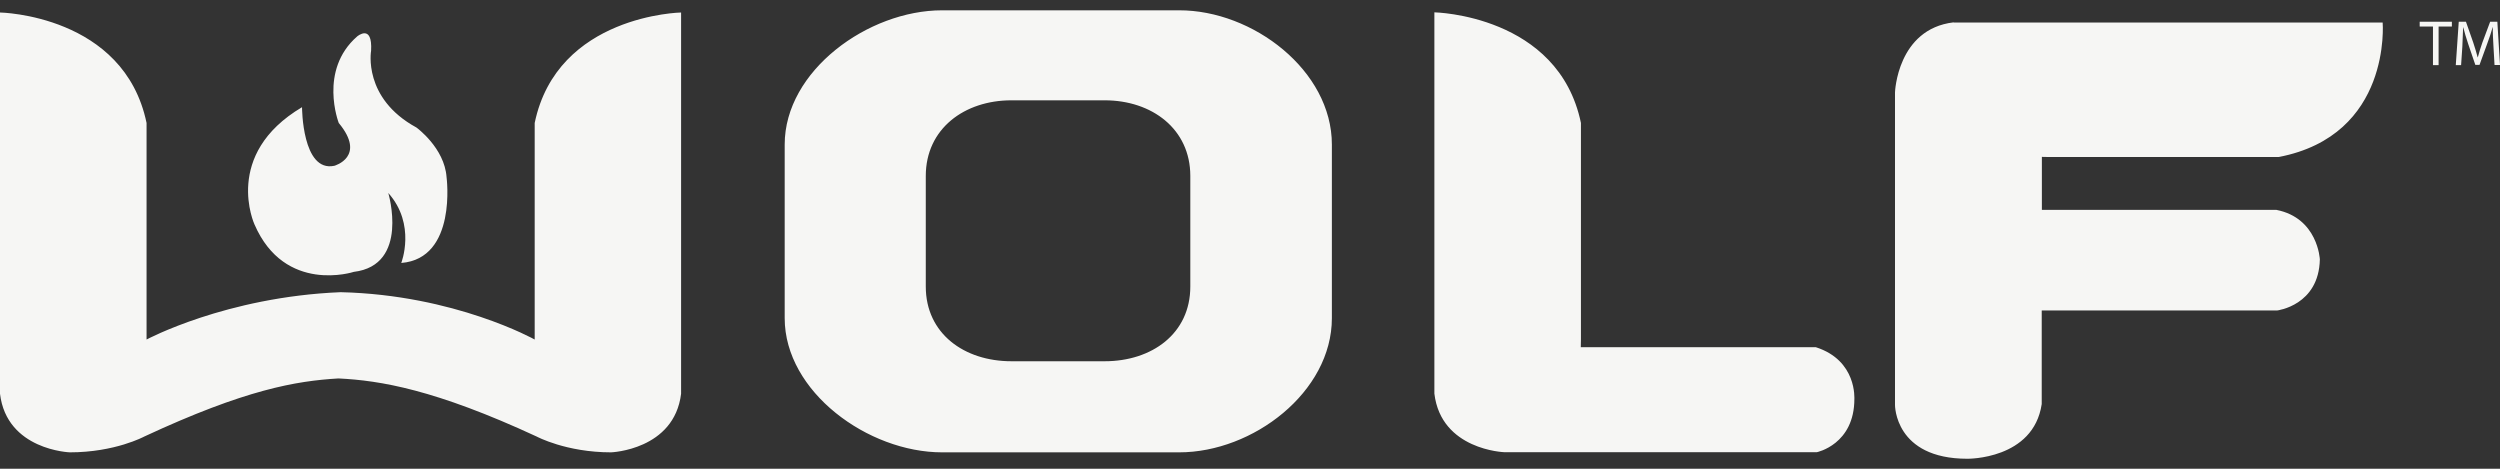<?xml version="1.0" encoding="utf-8"?>
<!-- Generator: Adobe Illustrator 21.1.0, SVG Export Plug-In . SVG Version: 6.00 Build 0)  -->
<svg version="1.1" id="Layer_1" xmlns="http://www.w3.org/2000/svg" xmlns:xlink="http://www.w3.org/1999/xlink" x="0px" y="0px"
	 viewBox="0 0 160 30" style="enable-background:new 0 0 160 30;" xml:space="preserve">
<rect x="0" y="0" width="160" height="30" fill="#333333" stroke="none"/>
<style type="text/css">
	.st0{fill:#F6F6F4;}
</style>
<path id="wolf" class="st0" d="M16.29,14.37c0,0-2.07-4.48,3.04-7.51c0,0,0,4.19,2.07,3.75c0,0,2.07-0.58,0.28-2.74
	c0,0-1.31-3.37,1.18-5.54c0,0,0.99-0.84,0.89,0.92c0,0-0.55,3.03,2.9,4.91c0,0,1.8,1.3,1.93,3.18c0,0,0.69,5.2-2.9,5.49
	c0,0,0.97-2.46-0.83-4.48c0,0,1.38,4.62-2.21,5.05C22.65,17.4,18.23,18.84,16.29,14.37z M85.24,9.25v11.11
	c0,4.73-5.05,8.59-9.77,8.59H60.29c-4.73,0-10.07-3.87-10.07-8.59V9.25c0-4.73,5.35-8.59,10.07-8.59h15.17
	C80.19,0.65,85.24,4.52,85.24,9.25z M76.18,11.26c0-3.01-2.46-4.84-5.48-4.84h-5.97c-3.01,0-5.48,1.82-5.48,4.84v7.08
	c0,3.01,2.46,4.78,5.48,4.78h5.97c3.01,0,5.48-1.76,5.48-4.78V11.26z M34.22,7.87v13.86c0,0-5.11-2.86-12.42-3.03
	C14.46,19,9.38,21.73,9.38,21.73V7.87C7.94,0.94,0,0.8,0,0.8v24.4c0.43,3.61,4.47,3.75,4.47,3.75c2.89,0,4.76-1.01,4.76-1.01
	c6.49-3.02,9.73-3.56,12.43-3.72c2.68,0.13,6.19,0.71,12.69,3.72c0,0,1.88,1.01,4.76,1.01c0,0,4.04-0.15,4.48-3.75V0.8
	C43.6,0.8,35.66,0.94,34.22,7.87z M159.83,1.39h-0.46l-0.5,1.34c-0.12,0.35-0.22,0.66-0.29,0.94h-0.01
	c-0.07-0.29-0.17-0.59-0.28-0.94l-0.47-1.34h-0.46l-0.19,2.78h0.34l0.08-1.19c0.02-0.42,0.04-0.88,0.05-1.23h0.01
	c0.08,0.33,0.19,0.69,0.32,1.08l0.45,1.32h0.27l0.49-1.35c0.14-0.38,0.26-0.73,0.35-1.06h0.01c-0.01,0.35,0.02,0.81,0.04,1.2
	l0.07,1.22H160L159.83,1.39z M154.87,1.7h0.84v2.47h0.36V1.7h0.85V1.39h-2.06V1.7z M116.21,22.22h-14.52h-0.52l0.01-0.49V7.87
	c-1.44-6.93-9.38-7.08-9.38-7.08v24.4c0.43,3.61,4.47,3.75,4.47,3.75h20.01c0,0,2.4-0.49,2.4-3.41
	C118.67,25.54,118.87,23.07,116.21,22.22z M125.03,1.43c-3.61,0.43-3.75,4.48-3.75,4.48v20.01c0,0-0.03,3.44,4.63,3.44
	c0,0,4.23,0.06,4.76-3.5v-5.99h15.07c0,0,2.67-0.32,2.73-3.27c0,0-0.12-2.65-2.79-3.17h-15v-2.87v-0.52l0.49,0.01h14.66
	c7.26-1.39,6.66-8.61,6.66-8.61H125.03z"/>
</svg>
